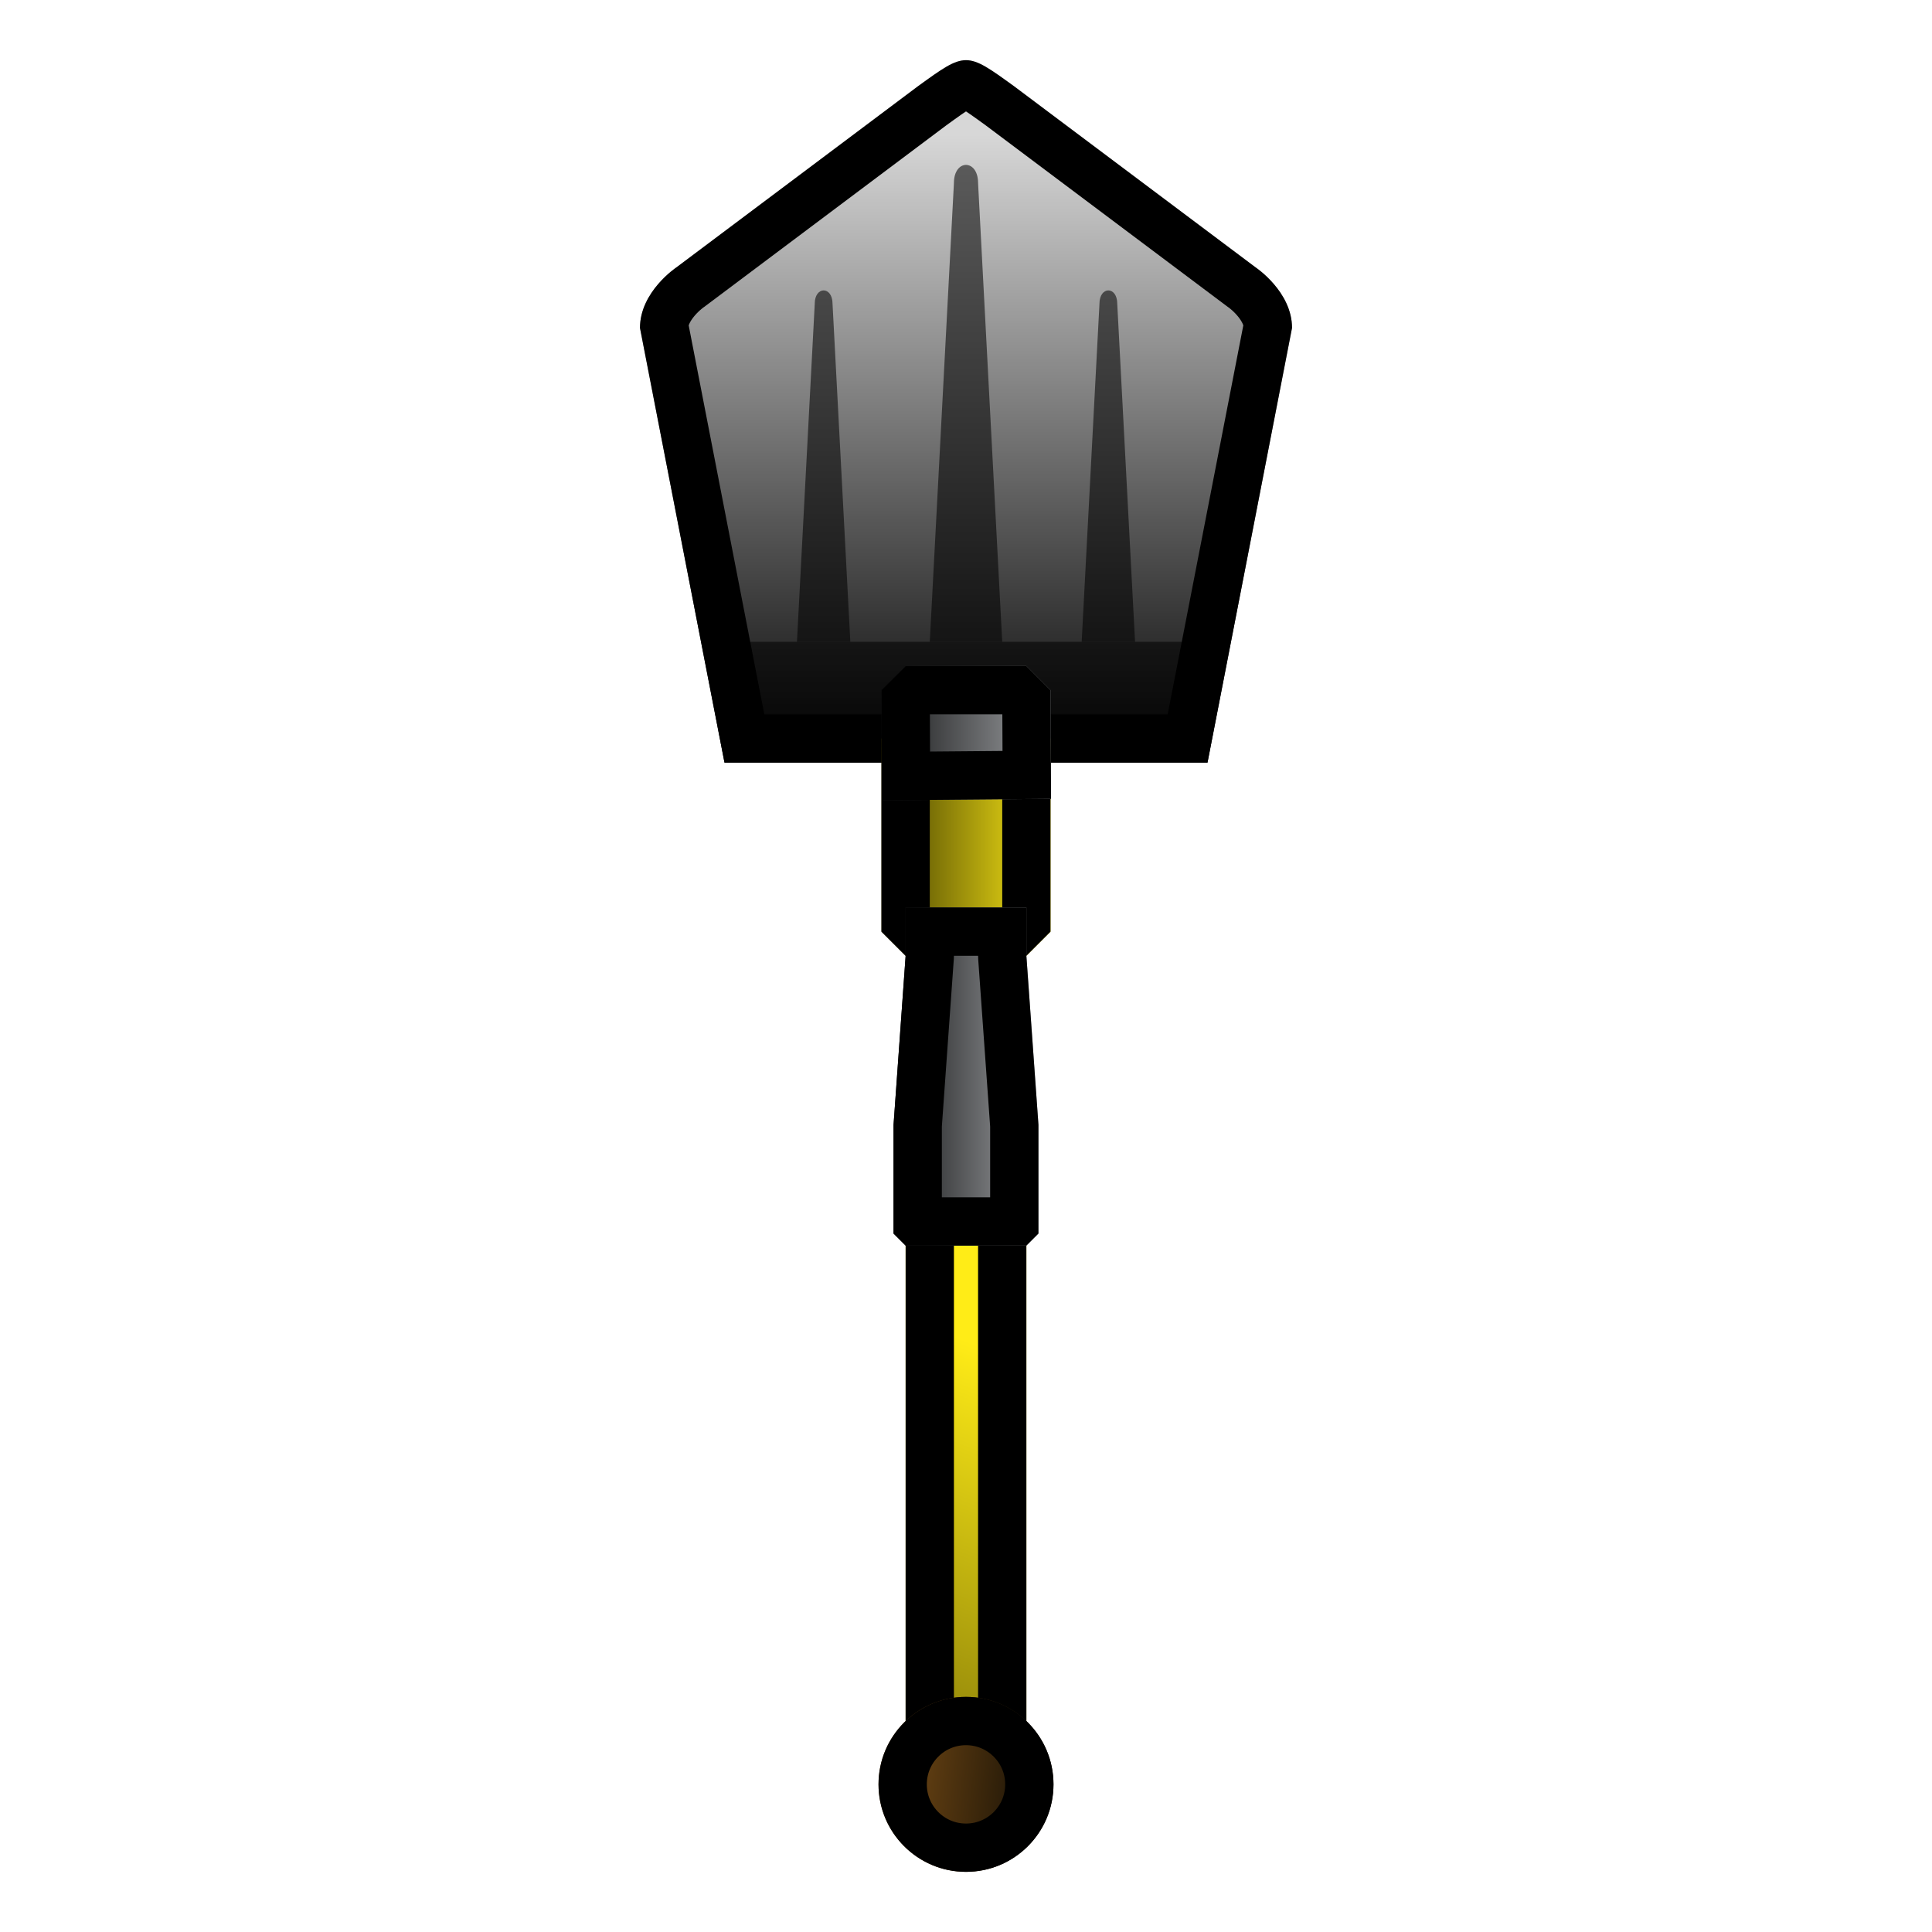 <?xml version="1.0" encoding="UTF-8" standalone="no"?>
<svg
   xmlns:dc="http://purl.org/dc/elements/1.1/"
   xmlns:cc="http://creativecommons.org/ns#"
   xmlns:rdf="http://www.w3.org/1999/02/22-rdf-syntax-ns#"
   xmlns:svg="http://www.w3.org/2000/svg"
   xmlns="http://www.w3.org/2000/svg"
   xmlns:xlink="http://www.w3.org/1999/xlink"
   xmlns:sodipodi="http://sodipodi.sourceforge.net/DTD/sodipodi-0.dtd"
   xmlns:inkscape="http://www.inkscape.org/namespaces/inkscape"
   width="160"
   height="160"
   version="1.1"
   id="svg87"
   sodipodi:docname="loot-melee-spade-assault.svg"
   inkscape:version="0.92.2 (5c3e80d, 2017-08-06)">
  <sodipodi:namedview
     pagecolor="#ffffff"
     bordercolor="#666666"
     borderopacity="1"
     objecttolerance="10"
     gridtolerance="10"
     guidetolerance="10"
     inkscape:pageopacity="0"
     inkscape:pageshadow="2"
     inkscape:window-width="1920"
     inkscape:window-height="1017"
     id="namedview89"
     showgrid="true"
     inkscape:zoom="2.4583333"
     inkscape:cx="32.398351"
     inkscape:cy="102.91158"
     inkscape:window-x="1912"
     inkscape:window-y="-8"
     inkscape:window-maximized="1"
     inkscape:current-layer="svg87"
     fit-margin-top="0"
     fit-margin-left="0"
     fit-margin-right="0"
     fit-margin-bottom="0">
    <inkscape:grid
       type="xygrid"
       id="grid912"
       empspacing="4"
       spacingy="2"
       spacingx="2"
       originx="-72"
       originy="-32" />
  </sodipodi:namedview>
  <defs
     id="defs33">
    <linearGradient
       id="linearGradient1502">
      <stop
         id="stop1498"
         stop-color="#3b1208"
         offset="0"
         style="stop-color:#623f12;stop-opacity:1" />
      <stop
         id="stop1500"
         stop-color="#1b0a01"
         offset="1"
         style="stop-color:#201607;stop-opacity:1" />
    </linearGradient>
    <linearGradient
       inkscape:collect="always"
       id="linearGradient1458">
      <stop
         style="stop-color:#0f0f0f;stop-opacity:1"
         offset="0"
         id="stop1454" />
      <stop
         style="stop-color:#d7d7d7;stop-opacity:1"
         offset="1"
         id="stop1456" />
    </linearGradient>
    <linearGradient
       id="linearGradient988">
      <stop
         id="stop984"
         stop-color="#66a000"
         offset="0"
         style="stop-color:#433d00;stop-opacity:1" />
      <stop
         id="stop986"
         stop-color="#0e2608"
         offset="1"
         style="stop-color:#ffec17;stop-opacity:1" />
    </linearGradient>
    <linearGradient
       id="linearGradient856"
       inkscape:collect="always">
      <stop
         id="stop852"
         offset="0"
         style="stop-color:#151617;stop-opacity:1" />
      <stop
         id="stop854"
         offset="1"
         style="stop-color:#a1a3a6;stop-opacity:1" />
    </linearGradient>
    <clipPath
       clipPathUnits="userSpaceOnUse"
       id="clipPath1241">
      <path
         style="fill:#141418;fill-opacity:0.803;stroke:none;stroke-width:4.834;stroke-linecap:square;stroke-linejoin:bevel;stroke-miterlimit:4;stroke-dasharray:none;stroke-opacity:1;paint-order:normal"
         d="M 89,94 V 78 h 14 v 16 l -2,2 H 91 Z"
         id="path1243"
         inkscape:connector-curvature="0"
         sodipodi:nodetypes="ccccccc" />
    </clipPath>
    <clipPath
       clipPathUnits="userSpaceOnUse"
       id="clipPath1254">
      <path
         sodipodi:nodetypes="ccccccc"
         inkscape:connector-curvature="0"
         id="path1256"
         d="m 103,74 0.042,9 L 89.042,83.118 89,74 91,72 h 10 z"
         style="fill:#141418;fill-opacity:0.803;stroke:none;stroke-width:4.394;stroke-linecap:square;stroke-linejoin:bevel;stroke-miterlimit:4;stroke-dasharray:none;stroke-opacity:1;paint-order:normal" />
    </clipPath>
    <clipPath
       clipPathUnits="userSpaceOnUse"
       id="clipPath1266">
      <path
         style="fill:#141418;fill-opacity:0.803;stroke:none;stroke-width:3.259;stroke-linecap:square;stroke-linejoin:bevel;stroke-miterlimit:4;stroke-dasharray:none;stroke-opacity:1;paint-order:normal"
         d="m 90,110 1,-14 v -4 h 10 v 4 l 1,14 v 9 l -1,1 H 91 l -1,-1 z"
         id="path1268"
         inkscape:connector-curvature="0"
         sodipodi:nodetypes="ccccccccccc" />
    </clipPath>
    <clipPath
       clipPathUnits="userSpaceOnUse"
       id="clipPath1272">
      <path
         style="fill:#141418;fill-opacity:0.803;stroke:none;stroke-width:3.845;stroke-linecap:square;stroke-linejoin:bevel;stroke-miterlimit:4;stroke-dasharray:none;stroke-opacity:1;paint-order:normal"
         d="m 91,168 v -54 h 10 v 54 z"
         id="path1274"
         inkscape:connector-curvature="0"
         sodipodi:nodetypes="ccccc" />
    </clipPath>
    <clipPath
       clipPathUnits="userSpaceOnUse"
       id="clipPath1278">
      <circle
         style="fill:#141418;fill-opacity:0.803;stroke:none;stroke-width:2.5;stroke-linecap:round;stroke-linejoin:round;stroke-miterlimit:4;stroke-dasharray:none;stroke-opacity:0.706;paint-order:normal"
         id="circle1280"
         cx="96"
         cy="171.092"
         r="7.913" />
    </clipPath>
    <clipPath
       clipPathUnits="userSpaceOnUse"
       id="clipPath1302">
      <path
         style="fill:#141418;fill-opacity:0.803;stroke:none;stroke-width:0.376px;stroke-linecap:butt;stroke-linejoin:miter;stroke-opacity:1"
         d="M 92,24 72,39 c 0,0 -3,2 -3,5 l 7,36 h 40 l 7,-36 c 0,-3 -3,-5 -3,-5 L 100,24 c -4,-2.898 -4,-2.898 -8,0 z"
         id="path1304"
         inkscape:connector-curvature="0"
         sodipodi:nodetypes="ccccccccc" />
    </clipPath>
    <linearGradient
       inkscape:collect="always"
       xlink:href="#linearGradient1458"
       id="linearGradient1312"
       x1="96"
       y1="78"
       x2="96"
       y2="28"
       gradientUnits="userSpaceOnUse" />
    <linearGradient
       inkscape:collect="always"
       xlink:href="#linearGradient856"
       id="linearGradient1452"
       x1="89"
       y1="77.559"
       x2="103.042"
       y2="77.559"
       gradientUnits="userSpaceOnUse" />
    <linearGradient
       inkscape:collect="always"
       xlink:href="#linearGradient988"
       id="linearGradient1474"
       x1="89"
       y1="87"
       x2="103"
       y2="87"
       gradientUnits="userSpaceOnUse" />
    <linearGradient
       inkscape:collect="always"
       xlink:href="#linearGradient856"
       id="linearGradient1482"
       x1="90"
       y1="106"
       x2="102"
       y2="106"
       gradientUnits="userSpaceOnUse" />
    <linearGradient
       inkscape:collect="always"
       xlink:href="#linearGradient988"
       id="linearGradient1490"
       x1="84"
       y1="180.844"
       x2="104"
       y2="131.055"
       gradientUnits="userSpaceOnUse" />
    <linearGradient
       inkscape:collect="always"
       xlink:href="#linearGradient1502"
       id="linearGradient1510"
       x1="100"
       y1="167.315"
       x2="93"
       y2="175.315"
       gradientUnits="userSpaceOnUse" />
    <clipPath
       clipPathUnits="userSpaceOnUse"
       id="clipPath1544">
      <circle
         style="fill:#623f12;fill-opacity:1;stroke:#000000;stroke-width:4;stroke-linecap:round;stroke-linejoin:round;stroke-miterlimit:4;stroke-dasharray:none;stroke-opacity:0;paint-order:normal"
         id="circle1546"
         cx="96"
         cy="168.755"
         r="7.245" />
    </clipPath>
    <linearGradient
       inkscape:collect="always"
       xlink:href="#linearGradient1502"
       id="linearGradient876"
       gradientUnits="userSpaceOnUse"
       x1="92"
       y1="167.982"
       x2="101"
       y2="168.982" />
  </defs>
  <path
     inkscape:connector-curvature="0"
     d=""
     id="circle1276"
     style="fill:url(#linearGradient1510);fill-opacity:1;stroke:#000000;stroke-width:8;stroke-linecap:round;stroke-linejoin:round;stroke-miterlimit:4;stroke-dasharray:none;stroke-opacity:1;paint-order:normal"
     clip-path="url(#clipPath1278)"
     transform="translate(-16,-19.228)"
     r="7.913"
     cy="171.092"
     cx="96" />
  <path
     sodipodi:nodetypes="ccccccccc"
     inkscape:connector-curvature="0"
     id="path1300"
     d="M 92,24 72,39 c 0,0 -3,2 -3,5 l 7,36 h 40 l 7,-36 c 0,-3 -3,-5 -3,-5 L 100,24 c -4,-2.898 -4,-2.898 -8,0 z"
     style="fill:url(#linearGradient1312);fill-opacity:1;stroke:#000000;stroke-width:8;stroke-linecap:butt;stroke-linejoin:miter;stroke-miterlimit:4;stroke-dasharray:none;stroke-opacity:1"
     clip-path="url(#clipPath1302)"
     transform="translate(-16,-16.844)" />
  <path
     sodipodi:nodetypes="ccccccc"
     inkscape:connector-curvature="0"
     id="path1239"
     d="M 89,94 V 78 h 14 v 16 l -2,2 H 91 Z"
     style="fill:url(#linearGradient1474);fill-opacity:1;stroke:#000000;stroke-width:8;stroke-linecap:square;stroke-linejoin:bevel;stroke-miterlimit:4;stroke-dasharray:none;stroke-opacity:1;paint-order:normal"
     clip-path="url(#clipPath1241)"
     transform="translate(-16,-16.844)" />
  <path
     sodipodi:nodetypes="ccccc"
     inkscape:connector-curvature="0"
     id="path1270"
     d="m 91,168 v -54 h 10 v 54 z"
     style="fill:url(#linearGradient1490);fill-opacity:1;stroke:#000000;stroke-width:8;stroke-linecap:square;stroke-linejoin:bevel;stroke-miterlimit:4;stroke-dasharray:none;stroke-opacity:1;paint-order:normal"
     clip-path="url(#clipPath1272)"
     transform="translate(-16,-16.844)" />
  <path
     sodipodi:nodetypes="ccccccccccc"
     inkscape:connector-curvature="0"
     id="path1264"
     d="m 90,110 1,-14 v -4 h 10 v 4 l 1,14 v 9 l -1,1 H 91 l -1,-1 z"
     style="fill:url(#linearGradient1482);fill-opacity:1;stroke:#000000;stroke-width:8;stroke-linecap:square;stroke-linejoin:bevel;stroke-miterlimit:4;stroke-dasharray:none;stroke-opacity:1;paint-order:normal"
     clip-path="url(#clipPath1266)"
     transform="translate(-16,-16.844)" />
  <path
     style="fill:none;stroke:#000000;stroke-width:8;stroke-miterlimit:4;stroke-dasharray:none;stroke-opacity:0.561"
     inkscape:connector-curvature="0"
     id="path1412"
     d="M 100,57.156 H 60"
     sodipodi:nodetypes="cc" />
  <path
     style="fill:#000000;fill-opacity:0.561;stroke:none;stroke-width:1px;stroke-linecap:butt;stroke-linejoin:miter;stroke-opacity:0.561"
     d="m 79,15.156 -2,38 h 6 l -2,-38 c 0,-2 -2,-2 -2,0 z"
     id="path1420"
     inkscape:connector-curvature="0"
     sodipodi:nodetypes="ccccc" />
  <path
     sodipodi:nodetypes="ccccc"
     inkscape:connector-curvature="0"
     id="path1426"
     d="m 67.474,25.156 -1.474,28 h 4.421 l -1.474,-28 c 0,-1.474 -1.474,-1.474 -1.474,0 z"
     style="fill:#000000;fill-opacity:0.561;stroke:none;stroke-width:0.737px;stroke-linecap:butt;stroke-linejoin:miter;stroke-opacity:0.561" />
  <path
     style="fill:#000000;fill-opacity:0.561;stroke:none;stroke-width:0.737px;stroke-linecap:butt;stroke-linejoin:miter;stroke-opacity:0.561"
     d="m 91.053,25.156 -1.474,28 H 94 l -1.474,-28 c 0,-1.474 -1.474,-1.474 -1.474,0 z"
     id="path1428"
     inkscape:connector-curvature="0"
     sodipodi:nodetypes="ccccc" />
  <path
     style="fill:url(#linearGradient1452);fill-opacity:1;stroke:#000000;stroke-width:8;stroke-linecap:square;stroke-linejoin:bevel;stroke-miterlimit:4;stroke-dasharray:none;stroke-opacity:1;paint-order:normal"
     d="m 103,74 0.042,9 L 89.042,83.118 89,74 91,72 h 10 z"
     id="path1252"
     inkscape:connector-curvature="0"
     sodipodi:nodetypes="ccccccc"
     clip-path="url(#clipPath1254)"
     transform="translate(-16,-16.844)" />
  <circle
     transform="translate(-16,-20.982)"
     clip-path="url(#clipPath1544)"
     style="fill:url(#linearGradient876);fill-opacity:1;stroke:#000000;stroke-width:8;stroke-linecap:round;stroke-linejoin:round;stroke-miterlimit:4;stroke-dasharray:none;stroke-opacity:1;paint-order:normal"
     id="circle874"
     r="7.245"
     cy="168.755"
     cx="96" />
</svg>
